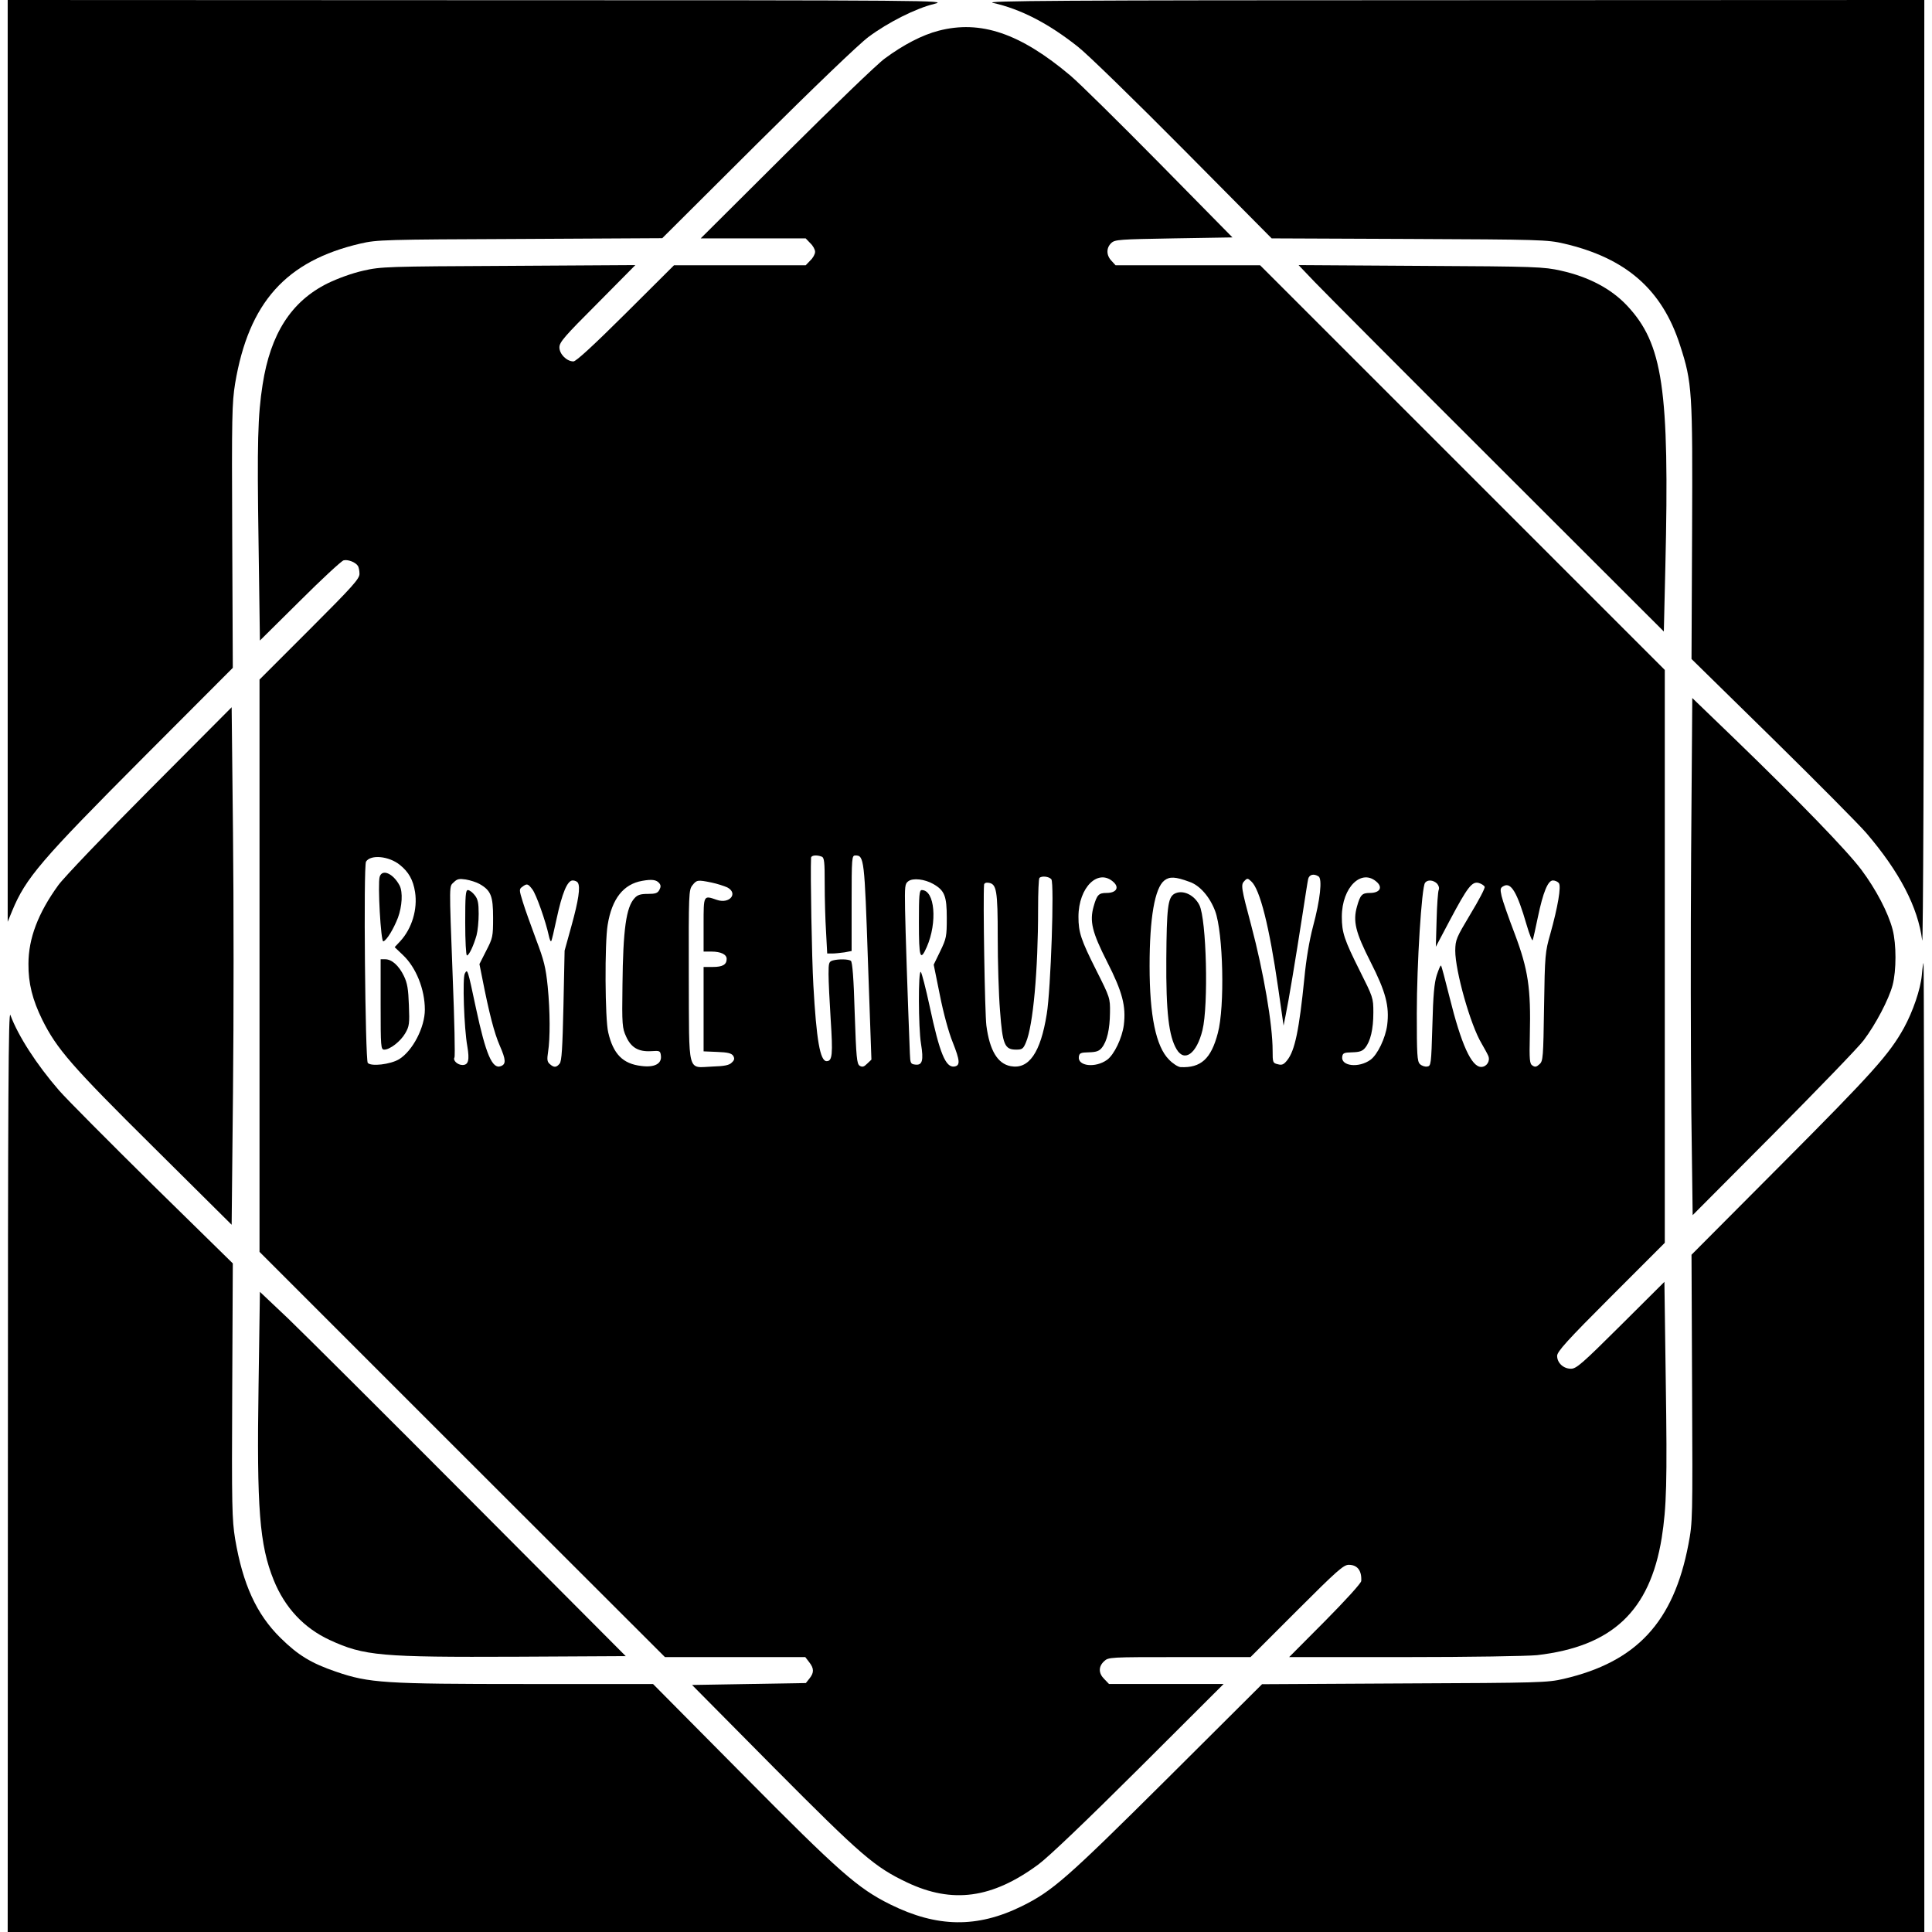 <?xml version="1.0" standalone="no"?>
<!DOCTYPE svg PUBLIC "-//W3C//DTD SVG 20010904//EN"
 "http://www.w3.org/TR/2001/REC-SVG-20010904/DTD/svg10.dtd">
<svg version="1.0" xmlns="http://www.w3.org/2000/svg"
 width="300pt" height="300pt" viewBox="0 0 997 1005"
 preserveAspectRatio="xMidYMid meet">

<g transform="translate(0,1005) scale(0.1,-0.1)"
fill="#000000" stroke="none">
<path d="M0 7653 l0 -2398 23 56 c71 172 149 263 684 800 l464 465 -3 685 c-3
627 -1 693 15 794 71 422 265 638 652 728 86 20 124 21 830 24 l740 4 495 493
c295 293 528 517 578 554 102 76 247 149 343 172 72 18 8 19 -2373 19 l-2448
1 0 -2397z"/>
<path d="M5125 10035 c144 -32 288 -106 442 -228 49 -38 295 -278 548 -533
l460 -464 715 -3 c682 -3 719 -4 805 -24 323 -75 511 -239 604 -528 64 -197
66 -239 63 -971 l-3 -662 421 -413 c232 -228 451 -449 488 -492 173 -202 269
-386 291 -559 5 -34 9 1052 10 2415 l1 2477 -2452 -1 c-2057 0 -2443 -3 -2393
-14z"/>
<path d="M4842 9890 c-85 -22 -183 -73 -279 -144 -38 -27 -268 -249 -513 -493
l-445 -443 273 0 273 0 24 -25 c14 -13 25 -33 25 -45 0 -12 -11 -32 -25 -45
l-24 -25 -343 0 -342 0 -251 -250 c-166 -165 -258 -250 -272 -250 -35 0 -73
38 -73 73 0 27 25 56 198 229 l197 199 -660 -4 c-631 -3 -664 -4 -755 -25 -58
-13 -130 -39 -186 -66 -189 -94 -297 -262 -338 -527 -25 -160 -29 -300 -21
-825 l7 -506 207 205 c113 113 216 208 228 212 22 6 62 -9 75 -29 4 -6 8 -25
8 -41 0 -26 -35 -65 -260 -290 l-260 -260 0 -1488 0 -1489 1054 -1054 1055
-1054 365 0 365 0 20 -26 c26 -33 26 -55 2 -85 l-19 -24 -296 -5 -296 -5 427
-431 c456 -459 523 -516 691 -596 236 -112 443 -84 683 93 52 38 250 227 524
500 l440 439 -298 0 -298 0 -24 25 c-31 30 -32 65 -2 93 23 22 27 22 393 22
l369 0 240 240 c210 210 244 240 271 240 45 0 68 -30 65 -84 0 -11 -84 -103
-188 -208 l-187 -188 599 0 c342 0 639 5 690 10 391 45 587 229 649 610 25
161 29 286 21 818 l-7 514 -227 -226 c-201 -200 -231 -226 -259 -226 -39 0
-72 30 -72 67 0 22 51 79 280 308 l280 280 0 1490 0 1490 -1052 1052 -1053
1053 -376 0 -376 0 -21 23 c-28 29 -28 68 -1 93 19 18 44 19 325 24 l305 5
-379 385 c-209 212 -417 417 -463 456 -262 221 -468 291 -687 234z m-2802
-4339 c46 -37 69 -78 79 -141 14 -89 -16 -190 -77 -256 l-29 -31 43 -41 c68
-64 114 -178 114 -284 0 -92 -63 -214 -134 -258 -45 -27 -146 -39 -163 -19
-13 17 -23 1026 -9 1047 24 38 119 29 176 -17z m2194 43 c14 -5 16 -27 16
-143 0 -75 3 -187 7 -248 l6 -113 26 0 c14 0 43 3 64 6 l37 7 0 248 c0 241 1
249 20 249 45 0 47 -18 65 -553 l18 -509 -22 -21 c-17 -17 -25 -19 -39 -11
-15 10 -18 41 -26 275 -5 178 -12 266 -20 271 -13 9 -63 10 -93 2 -21 -6 -23
-12 -23 -71 0 -36 5 -141 11 -234 12 -184 9 -219 -21 -219 -34 0 -53 110 -69
395 -8 139 -16 584 -12 663 1 13 29 16 55 6z m2585 -103 c20 -13 9 -120 -29
-261 -19 -72 -36 -173 -45 -270 -27 -267 -49 -375 -89 -425 -18 -23 -28 -27
-49 -21 -26 6 -27 9 -27 71 0 135 -47 409 -111 650 -53 198 -55 213 -36 232
15 16 18 15 36 -2 45 -40 94 -235 140 -555 l28 -195 11 55 c14 66 52 294 87
520 14 91 27 175 30 188 6 23 29 29 54 13z m-1390 -15 c16 -19 -3 -577 -24
-701 -32 -201 -93 -289 -188 -271 -68 13 -109 82 -126 211 -8 62 -18 664 -12
733 1 8 10 12 23 10 42 -6 48 -38 48 -283 0 -126 5 -299 12 -383 13 -177 24
-202 84 -202 31 0 37 4 51 38 37 87 63 373 63 693 0 86 3 159 7 162 11 12 50
8 62 -7z m326 -17 c28 -28 10 -54 -39 -54 -41 0 -50 -10 -67 -70 -22 -78 -8
-134 70 -288 80 -157 99 -231 87 -329 -9 -68 -50 -154 -87 -181 -61 -44 -154
-33 -147 16 3 19 9 22 52 23 38 1 53 6 67 23 28 34 42 97 43 183 1 76 0 79
-71 220 -80 159 -93 198 -93 279 0 155 105 256 185 178z m392 4 c54 -18 106
-78 134 -152 42 -113 51 -498 14 -635 -35 -134 -88 -182 -194 -177 -13 1 -40
18 -60 39 -68 68 -101 228 -101 487 0 251 27 406 77 445 27 21 57 20 130 -7z
m978 -4 c28 -28 10 -54 -39 -54 -41 0 -50 -10 -67 -70 -22 -78 -8 -134 70
-288 80 -157 99 -231 87 -329 -9 -68 -50 -154 -87 -181 -61 -44 -154 -33 -147
16 3 19 9 22 52 23 38 1 53 6 67 23 28 34 43 97 43 184 0 77 -2 80 -72 220
-79 158 -92 196 -92 278 0 155 105 256 185 178z m-4671 -7 c60 -34 71 -63 71
-176 0 -99 -2 -106 -36 -172 l-35 -69 14 -70 c36 -184 63 -289 92 -355 32 -73
33 -96 5 -106 -44 -17 -78 62 -129 301 -44 207 -44 206 -58 181 -13 -22 -4
-286 13 -379 12 -71 6 -97 -25 -97 -26 0 -51 24 -42 39 4 6 0 193 -9 416 -19
507 -19 471 6 496 17 17 28 19 62 14 23 -4 55 -14 71 -23z m936 3 c8 -10 8
-19 0 -34 -9 -17 -20 -21 -60 -21 -38 0 -54 -5 -69 -22 -44 -47 -60 -163 -63
-453 -3 -207 -1 -223 19 -267 26 -58 65 -80 131 -76 44 3 47 2 50 -24 5 -42
-34 -62 -102 -53 -96 11 -146 62 -172 174 -17 69 -19 465 -3 560 22 136 82
212 180 229 50 9 74 6 89 -13z m1424 -3 c60 -34 71 -63 71 -177 0 -96 -2 -107
-34 -173 l-34 -70 32 -158 c18 -92 46 -195 67 -246 38 -96 40 -121 8 -126 -45
-6 -76 69 -128 313 -20 93 -41 174 -46 179 -14 14 -13 -290 1 -374 14 -86 7
-112 -29 -108 -25 3 -27 6 -29 58 -12 303 -23 640 -25 749 -2 122 -1 134 17
147 24 18 85 11 129 -14z m-1848 6 c14 -22 3 -93 -33 -223 l-36 -130 -6 -286
c-5 -221 -9 -290 -20 -302 -17 -21 -30 -21 -51 -2 -14 12 -15 24 -9 63 11 69
11 210 -2 341 -10 98 -19 135 -60 243 -26 71 -58 158 -69 195 -20 64 -20 68
-3 80 24 18 29 17 52 -13 20 -25 70 -167 86 -242 4 -18 9 -31 12 -28 3 2 15
54 28 115 29 135 56 201 84 201 11 0 23 -5 27 -12z m696 1 c29 -6 65 -18 81
-25 59 -31 12 -88 -54 -65 -70 24 -69 27 -69 -129 l0 -140 41 0 c49 0 79 -15
79 -38 0 -30 -21 -42 -72 -42 l-48 0 0 -220 0 -219 71 -3 c55 -2 74 -7 83 -20
8 -14 7 -22 -7 -35 -13 -14 -38 -19 -100 -21 -134 -5 -122 -51 -124 472 -1
430 0 447 19 471 22 28 27 29 100 14z m3773 -5 c9 -10 13 -23 9 -33 -4 -9 -9
-79 -11 -156 l-4 -140 73 138 c92 173 115 203 150 194 14 -4 28 -13 31 -20 3
-7 -31 -71 -74 -142 -74 -124 -78 -133 -79 -190 0 -106 79 -387 137 -483 15
-26 31 -55 35 -65 11 -27 -9 -57 -37 -57 -51 0 -104 118 -165 364 -22 87 -41
161 -44 163 -3 3 -12 -19 -22 -49 -13 -40 -19 -104 -23 -263 -6 -204 -7 -210
-27 -213 -12 -2 -29 4 -38 13 -14 14 -16 49 -16 263 0 255 25 657 43 680 13
17 42 15 62 -4z m634 2 c13 -16 -5 -123 -45 -266 -26 -91 -28 -107 -32 -377
-4 -264 -5 -283 -24 -299 -15 -14 -23 -16 -36 -7 -15 9 -17 28 -14 159 6 244
-9 341 -78 525 -33 86 -64 175 -69 198 -8 36 -7 43 11 52 38 21 70 -32 119
-201 15 -52 30 -88 32 -80 3 8 15 62 27 120 27 129 52 190 78 190 11 0 25 -6
31 -14z"/>
<path d="M1935 5489 c-11 -35 6 -340 19 -336 18 6 53 64 76 123 22 60 26 133
9 167 -33 63 -91 89 -104 46z"/>
<path d="M1940 4825 c0 -222 1 -235 19 -235 29 0 84 42 109 85 21 36 23 50 19
146 -3 84 -8 115 -26 152 -26 54 -63 87 -97 87 l-24 0 0 -235z"/>
<path d="M6068 5400 c-33 -20 -39 -74 -41 -337 -2 -278 13 -404 54 -472 41
-68 104 -22 134 100 32 130 21 577 -16 651 -28 55 -89 82 -131 58z"/>
<path d="M2380 5250 c0 -93 4 -170 9 -170 11 0 35 52 50 105 6 22 11 72 11
111 0 57 -4 77 -21 98 -11 14 -27 26 -35 26 -12 0 -14 -29 -14 -170z"/>
<path d="M4740 5250 c0 -183 7 -203 41 -126 56 128 42 296 -26 296 -13 0 -15
-26 -15 -170z"/>
<path d="M6800 8582 c47 -49 474 -478 950 -953 l865 -864 8 340 c22 924 -13
1157 -200 1356 -82 87 -199 149 -343 181 -90 20 -126 22 -730 25 l-635 4 85
-89z"/>
<path d="M8757 5612 c-3 -444 -2 -1049 1 -1345 l7 -538 421 423 c231 233 442
451 468 486 63 83 131 213 151 287 20 77 20 213 0 290 -23 88 -86 208 -162
310 -75 100 -322 355 -659 681 l-221 213 -6 -807z"/>
<path d="M739 5943 c-234 -235 -448 -459 -476 -498 -105 -145 -155 -277 -155
-409 -1 -101 21 -187 72 -291 76 -152 151 -239 579 -663 l406 -403 7 691 c4
380 4 986 0 1346 l-7 655 -426 -428z"/>
<path d="M9957 4977 c-7 -74 -46 -188 -93 -274 -76 -137 -162 -233 -631 -704
l-474 -476 3 -694 c3 -683 3 -696 -19 -812 -77 -405 -270 -612 -648 -700 -86
-20 -124 -21 -830 -24 l-740 -4 -495 -493 c-521 -518 -595 -583 -755 -662
-232 -114 -440 -111 -683 9 -170 84 -265 168 -766 674 l-469 473 -658 0 c-740
0 -819 5 -991 64 -129 44 -198 86 -289 176 -125 123 -196 279 -236 515 -16
100 -18 167 -15 771 l3 662 -416 408 c-228 225 -448 446 -488 492 -117 135
-212 282 -253 392 -10 29 -13 -390 -13 -2367 l-1 -2403 4985 0 4985 0 0 2520
c0 1386 -2 2520 -4 2520 -2 0 -6 -28 -9 -63z"/>
<path d="M1305 2844 c-10 -642 5 -831 79 -1014 58 -143 157 -249 291 -311 179
-83 267 -90 975 -87 l565 3 -805 808 c-443 445 -871 871 -951 948 l-147 139
-7 -486z"/>
</g>
</svg>
